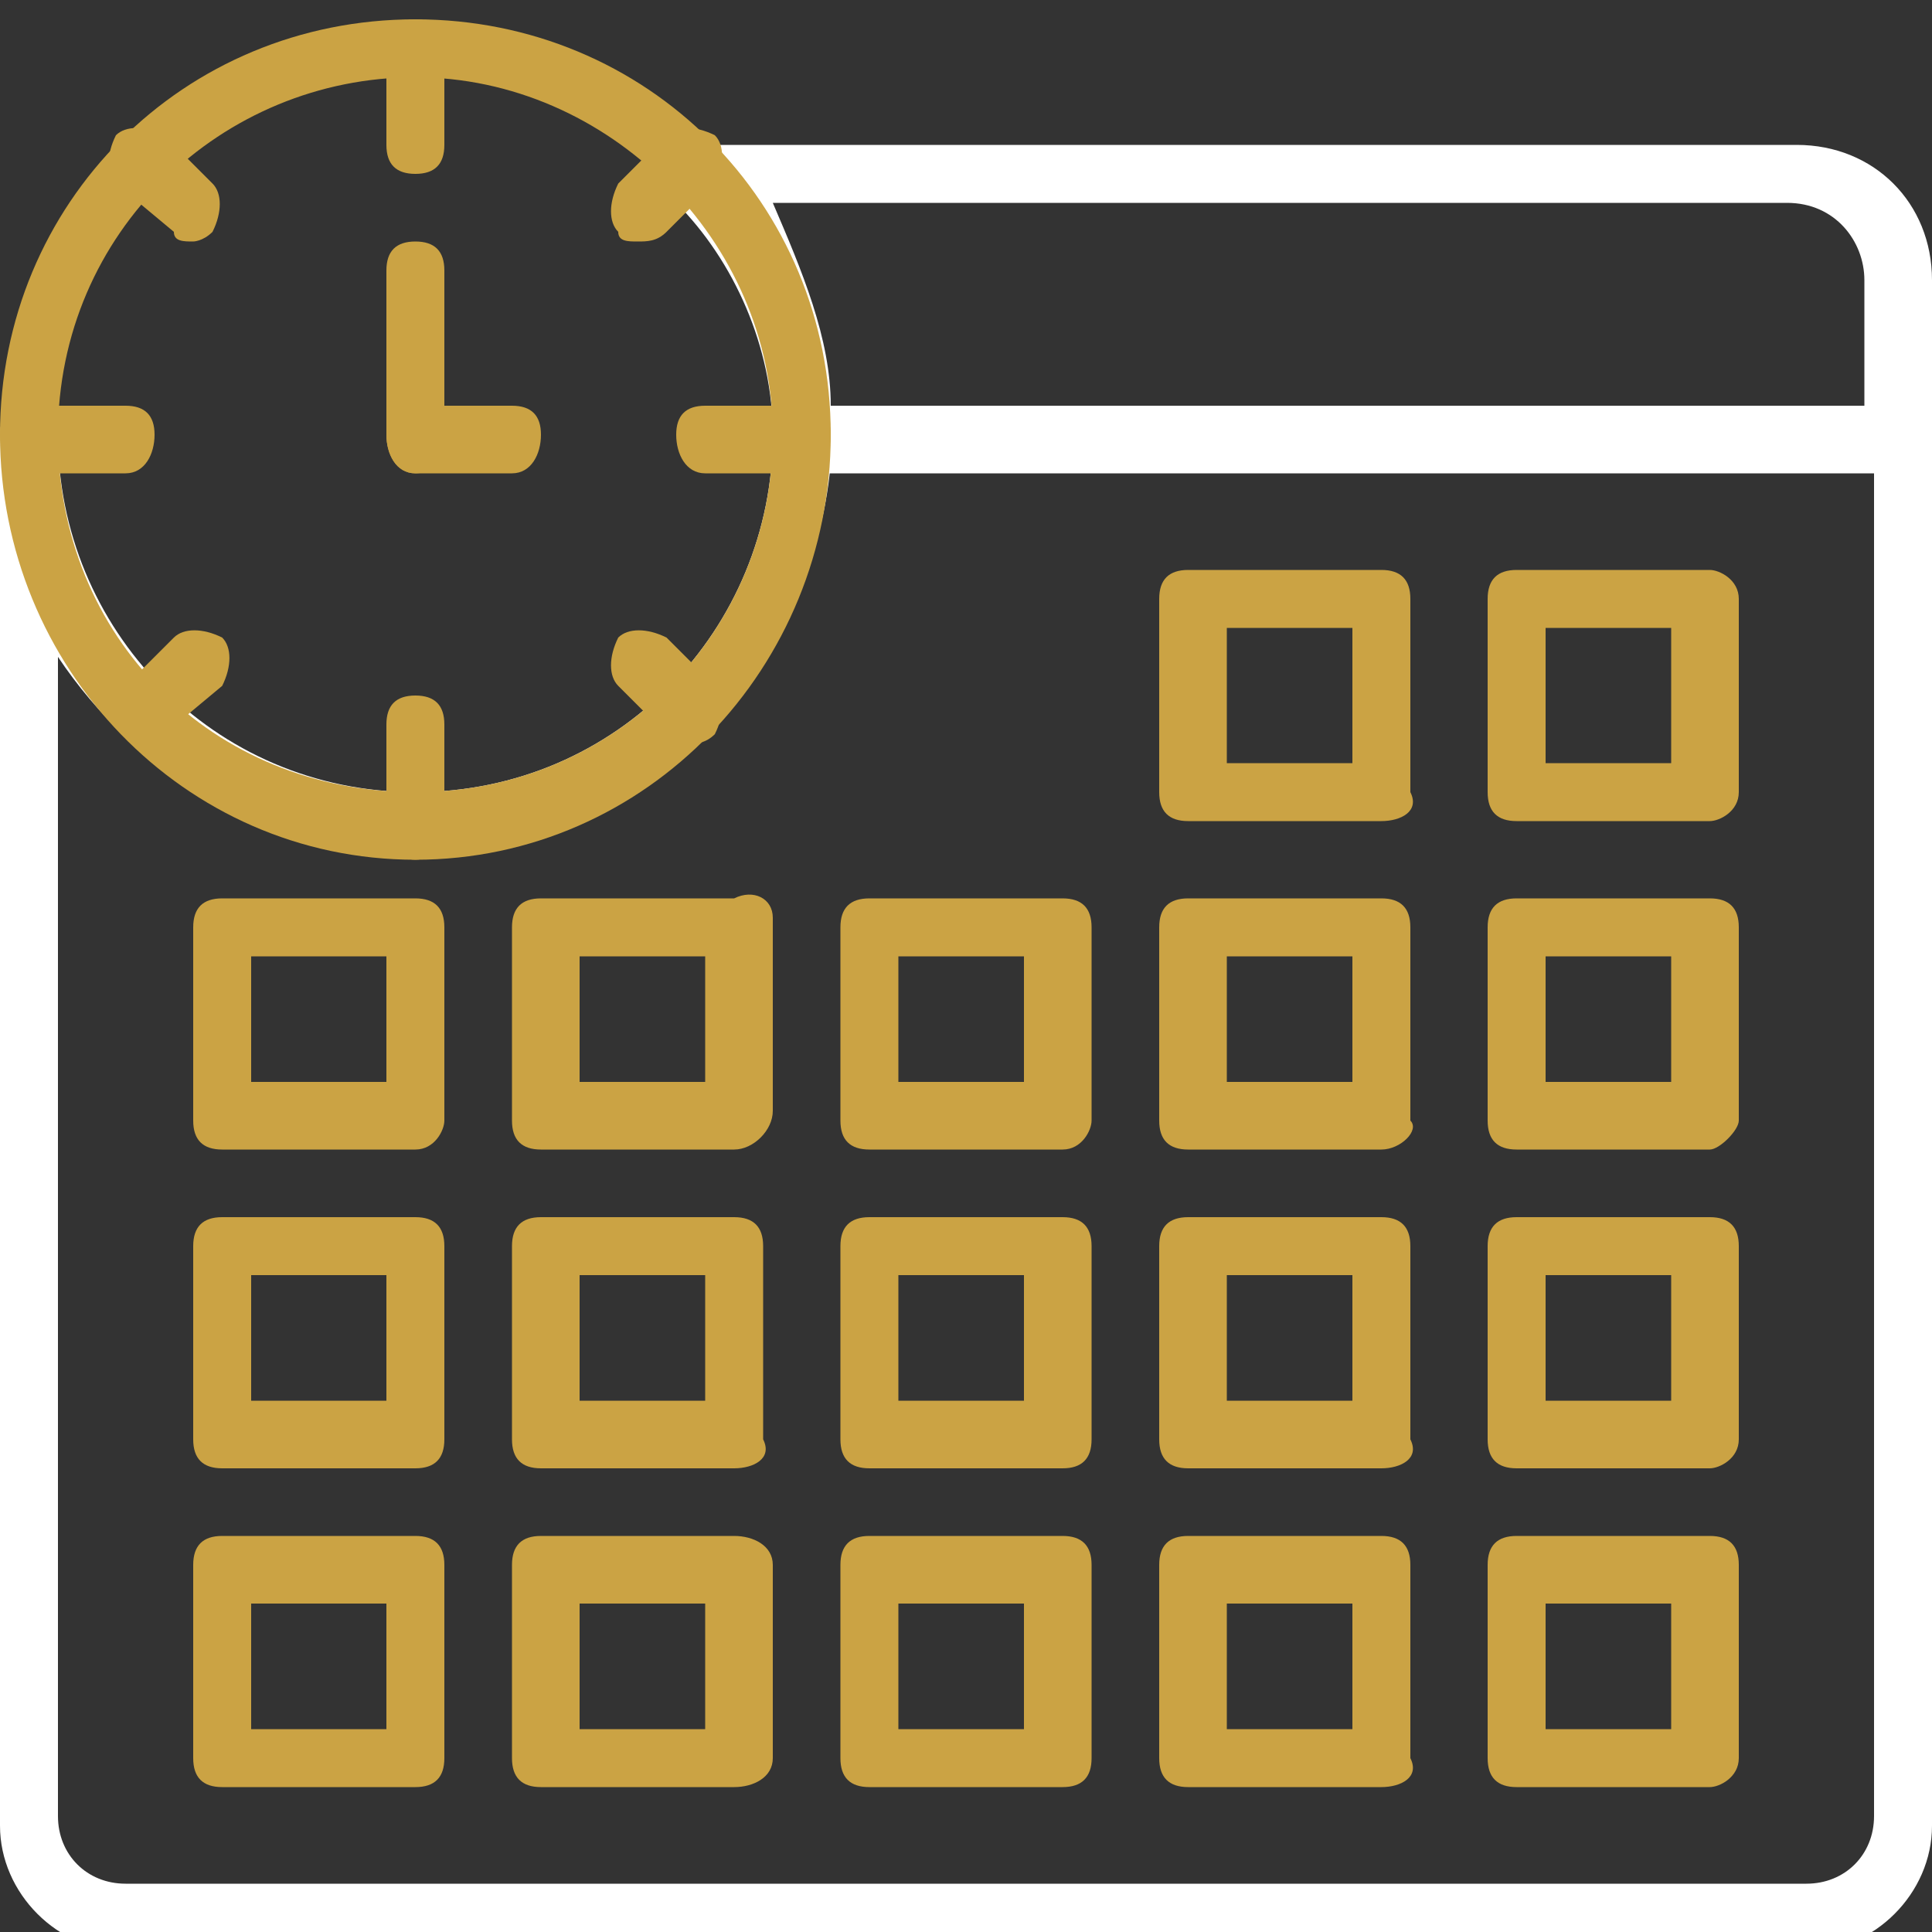 <?xml version="1.0" encoding="utf-8"?>
<!-- Generator: Adobe Illustrator 24.3.0, SVG Export Plug-In . SVG Version: 6.00 Build 0)  -->
<svg version="1.1" id="Layer_1" xmlns="http://www.w3.org/2000/svg" xmlns:xlink="http://www.w3.org/1999/xlink" x="0px" y="0px"
	 viewBox="0 0 20 20" style="enable-background:new 0 0 20 20;" xml:space="preserve">
<rect x="0" y="0" width="20" height="20" fill="#333333" stroke="none"/>
<style type="text/css">
	.st0{fill:#CBA344;}
	.st1{fill:#FFFFFF;}
</style>
<path class="st0" d="M14.3,8.5h-2c-0.2,0-0.3-0.1-0.3-0.3v-2c0-0.2,0.1-0.3,0.3-0.3h2c0.2,0,0.3,0.1,0.3,0.3v2
	C14.7,8.4,14.5,8.5,14.3,8.5z M12.6,7.9H14V6.5h-1.3V7.9z"/>
<path class="st0" d="M17.7,8.5h-2c-0.2,0-0.3-0.1-0.3-0.3v-2c0-0.2,0.1-0.3,0.3-0.3h2C17.8,5.9,18,6,18,6.2v2
	C18,8.4,17.8,8.5,17.7,8.5z M16,7.9h1.3V6.5H16V7.9z"/>
<path class="st0" d="M4.3,11.9h-2c-0.2,0-0.3-0.1-0.3-0.3v-2c0-0.2,0.1-0.3,0.3-0.3h2c0.2,0,0.3,0.1,0.3,0.3v2
	C4.6,11.7,4.5,11.9,4.3,11.9z M2.6,11.2H4V9.9H2.6V11.2z"/>
<path class="st0" d="M7.6,11.9h-2c-0.2,0-0.3-0.1-0.3-0.3v-2c0-0.2,0.1-0.3,0.3-0.3h2C7.8,9.2,8,9.3,8,9.5v2
	C8,11.7,7.8,11.9,7.6,11.9z M6,11.2h1.3V9.9H6V11.2z"/>
<path class="st0" d="M11,11.9H9c-0.2,0-0.3-0.1-0.3-0.3v-2c0-0.2,0.1-0.3,0.3-0.3h2c0.2,0,0.3,0.1,0.3,0.3v2
	C11.3,11.7,11.2,11.9,11,11.9z M9.3,11.2h1.3V9.9H9.3V11.2z"/>
<path class="st0" d="M4.3,15.2h-2c-0.2,0-0.3-0.1-0.3-0.3v-2c0-0.2,0.1-0.3,0.3-0.3h2c0.2,0,0.3,0.1,0.3,0.3v2
	C4.6,15.1,4.5,15.2,4.3,15.2z M2.6,14.5H4v-1.3H2.6V14.5z"/>
<path class="st0" d="M7.6,15.2h-2c-0.2,0-0.3-0.1-0.3-0.3v-2c0-0.2,0.1-0.3,0.3-0.3h2c0.2,0,0.3,0.1,0.3,0.3v2
	C8,15.1,7.8,15.2,7.6,15.2z M6,14.5h1.3v-1.3H6V14.5z"/>
<path class="st0" d="M11,15.2H9c-0.2,0-0.3-0.1-0.3-0.3v-2c0-0.2,0.1-0.3,0.3-0.3h2c0.2,0,0.3,0.1,0.3,0.3v2
	C11.3,15.1,11.2,15.2,11,15.2z M9.3,14.5h1.3v-1.3H9.3V14.5z"/>
<path class="st0" d="M4.3,18.5h-2c-0.2,0-0.3-0.1-0.3-0.3v-2c0-0.2,0.1-0.3,0.3-0.3h2c0.2,0,0.3,0.1,0.3,0.3v2
	C4.6,18.4,4.5,18.5,4.3,18.5z M2.6,17.9H4v-1.3H2.6V17.9z"/>
<path class="st0" d="M7.6,18.5h-2c-0.2,0-0.3-0.1-0.3-0.3v-2c0-0.2,0.1-0.3,0.3-0.3h2C7.8,15.9,8,16,8,16.2v2
	C8,18.4,7.8,18.5,7.6,18.5z M6,17.9h1.3v-1.3H6V17.9z"/>
<path class="st0" d="M11,18.5H9c-0.2,0-0.3-0.1-0.3-0.3v-2c0-0.2,0.1-0.3,0.3-0.3h2c0.2,0,0.3,0.1,0.3,0.3v2
	C11.3,18.4,11.2,18.5,11,18.5z M9.3,17.9h1.3v-1.3H9.3V17.9z"/>
<path class="st0" d="M14.3,11.9h-2c-0.2,0-0.3-0.1-0.3-0.3v-2c0-0.2,0.1-0.3,0.3-0.3h2c0.2,0,0.3,0.1,0.3,0.3v2
	C14.7,11.7,14.5,11.9,14.3,11.9z M12.6,11.2H14V9.9h-1.3V11.2z"/>
<path class="st0" d="M14.3,15.2h-2c-0.2,0-0.3-0.1-0.3-0.3v-2c0-0.2,0.1-0.3,0.3-0.3h2c0.2,0,0.3,0.1,0.3,0.3v2
	C14.7,15.1,14.5,15.2,14.3,15.2z M12.6,14.5H14v-1.3h-1.3V14.5z"/>
<path class="st0" d="M14.3,18.5h-2c-0.2,0-0.3-0.1-0.3-0.3v-2c0-0.2,0.1-0.3,0.3-0.3h2c0.2,0,0.3,0.1,0.3,0.3v2
	C14.7,18.4,14.5,18.5,14.3,18.5z M12.6,17.9H14v-1.3h-1.3V17.9z"/>
<path class="st0" d="M17.7,11.9h-2c-0.2,0-0.3-0.1-0.3-0.3v-2c0-0.2,0.1-0.3,0.3-0.3h2c0.2,0,0.3,0.1,0.3,0.3v2
	C18,11.7,17.8,11.9,17.7,11.9z M16,11.2h1.3V9.9H16V11.2z"/>
<path class="st0" d="M17.7,15.2h-2c-0.2,0-0.3-0.1-0.3-0.3v-2c0-0.2,0.1-0.3,0.3-0.3h2c0.2,0,0.3,0.1,0.3,0.3v2
	C18,15.1,17.8,15.2,17.7,15.2z M16,14.5h1.3v-1.3H16V14.5z"/>
<path class="st0" d="M17.7,18.5h-2c-0.2,0-0.3-0.1-0.3-0.3v-2c0-0.2,0.1-0.3,0.3-0.3h2c0.2,0,0.3,0.1,0.3,0.3v2
	C18,18.4,17.8,18.5,17.7,18.5z M16,17.9h1.3v-1.3H16V17.9z"/>
<path class="st1" d="M19.7,4.9H8.3C8.1,4.9,8,4.7,8,4.5C8,3.6,7.6,2.7,7,2.1C6.9,2,6.9,1.8,7,1.7C7,1.6,7.1,1.5,7.3,1.5h11.3
	c0.8,0,1.4,0.6,1.4,1.4v1.6C20,4.7,19.9,4.9,19.7,4.9z M8.6,4.2h10.7V2.9c0-0.4-0.3-0.8-0.8-0.8H8C8.3,2.8,8.6,3.5,8.6,4.2z"/>
<path class="st1" d="M18.7,20.2H1.3c-0.7,0-1.3-0.6-1.3-1.3V4.5c0-0.2,0.1-0.3,0.3-0.3c0.2,0,0.3,0.1,0.3,0.3c0,2,1.6,3.7,3.7,3.7
	S8,6.5,8,4.5c0-0.2,0.1-0.3,0.3-0.3h11.4c0.2,0,0.3,0.1,0.3,0.3v14.4C20,19.6,19.4,20.2,18.7,20.2z M0.6,6.8v12
	c0,0.4,0.3,0.7,0.7,0.7h17.4c0.4,0,0.7-0.3,0.7-0.7v-14H8.6c-0.2,2.2-2,4-4.3,4C2.8,8.9,1.4,8,0.6,6.8z"/>
<path class="st0" d="M4.3,1.8C4.1,1.8,4,1.7,4,1.5v-1c0-0.2,0.1-0.3,0.3-0.3s0.3,0.1,0.3,0.3v1C4.6,1.7,4.5,1.8,4.3,1.8z"/>
<path class="st0" d="M4.3,8.9C4.1,8.9,4,8.7,4,8.5v-1c0-0.2,0.1-0.3,0.3-0.3s0.3,0.1,0.3,0.3v1C4.6,8.7,4.5,8.9,4.3,8.9z"/>
<path class="st0" d="M8.3,4.9h-1C7.1,4.9,7,4.7,7,4.5s0.1-0.3,0.3-0.3h1c0.2,0,0.3,0.1,0.3,0.3S8.5,4.9,8.3,4.9z"/>
<path class="st0" d="M1.3,4.9h-1C0.1,4.9,0,4.7,0,4.5s0.1-0.3,0.3-0.3h1c0.2,0,0.3,0.1,0.3,0.3S1.5,4.9,1.3,4.9z"/>
<path class="st0" d="M2,2.5c-0.1,0-0.2,0-0.2-0.1L1.2,1.9c-0.1-0.1-0.1-0.3,0-0.5c0.1-0.1,0.3-0.1,0.5,0l0.5,0.5
	c0.1,0.1,0.1,0.3,0,0.5C2.1,2.5,2,2.5,2,2.5z"/>
<path class="st0" d="M7.1,7.7C7,7.7,7,7.7,6.9,7.6L6.4,7.1C6.3,7,6.3,6.8,6.4,6.6c0.1-0.1,0.3-0.1,0.5,0l0.5,0.5
	c0.1,0.1,0.1,0.3,0,0.5C7.3,7.7,7.2,7.7,7.1,7.7z"/>
<path class="st0" d="M6.6,2.5c-0.1,0-0.2,0-0.2-0.1c-0.1-0.1-0.1-0.3,0-0.5l0.5-0.5c0.1-0.1,0.3-0.1,0.5,0c0.1,0.1,0.1,0.3,0,0.5
	L6.9,2.4C6.8,2.5,6.7,2.5,6.6,2.5z"/>
<path class="st0" d="M1.5,7.7c-0.1,0-0.2,0-0.2-0.1c-0.1-0.1-0.1-0.3,0-0.5l0.5-0.5c0.1-0.1,0.3-0.1,0.5,0c0.1,0.1,0.1,0.3,0,0.5
	L1.7,7.6C1.6,7.7,1.5,7.7,1.5,7.7z"/>
<path class="st0" d="M5.3,4.9h-1C4.1,4.9,4,4.7,4,4.5s0.1-0.3,0.3-0.3h1c0.2,0,0.3,0.1,0.3,0.3S5.5,4.9,5.3,4.9z"/>
<path class="st0" d="M4.3,4.9C4.1,4.9,4,4.7,4,4.5V2.8c0-0.2,0.1-0.3,0.3-0.3s0.3,0.1,0.3,0.3v1.7C4.6,4.7,4.5,4.9,4.3,4.9z"/>
<path class="st0" d="M4.3,8.9C1.9,8.9,0,6.9,0,4.5s1.9-4.3,4.3-4.3s4.3,1.9,4.3,4.3S6.7,8.9,4.3,8.9z M4.3,0.8c-2,0-3.7,1.6-3.7,3.7
	s1.6,3.7,3.7,3.7S8,6.5,8,4.5S6.3,0.8,4.3,0.8z"/>
</svg>
